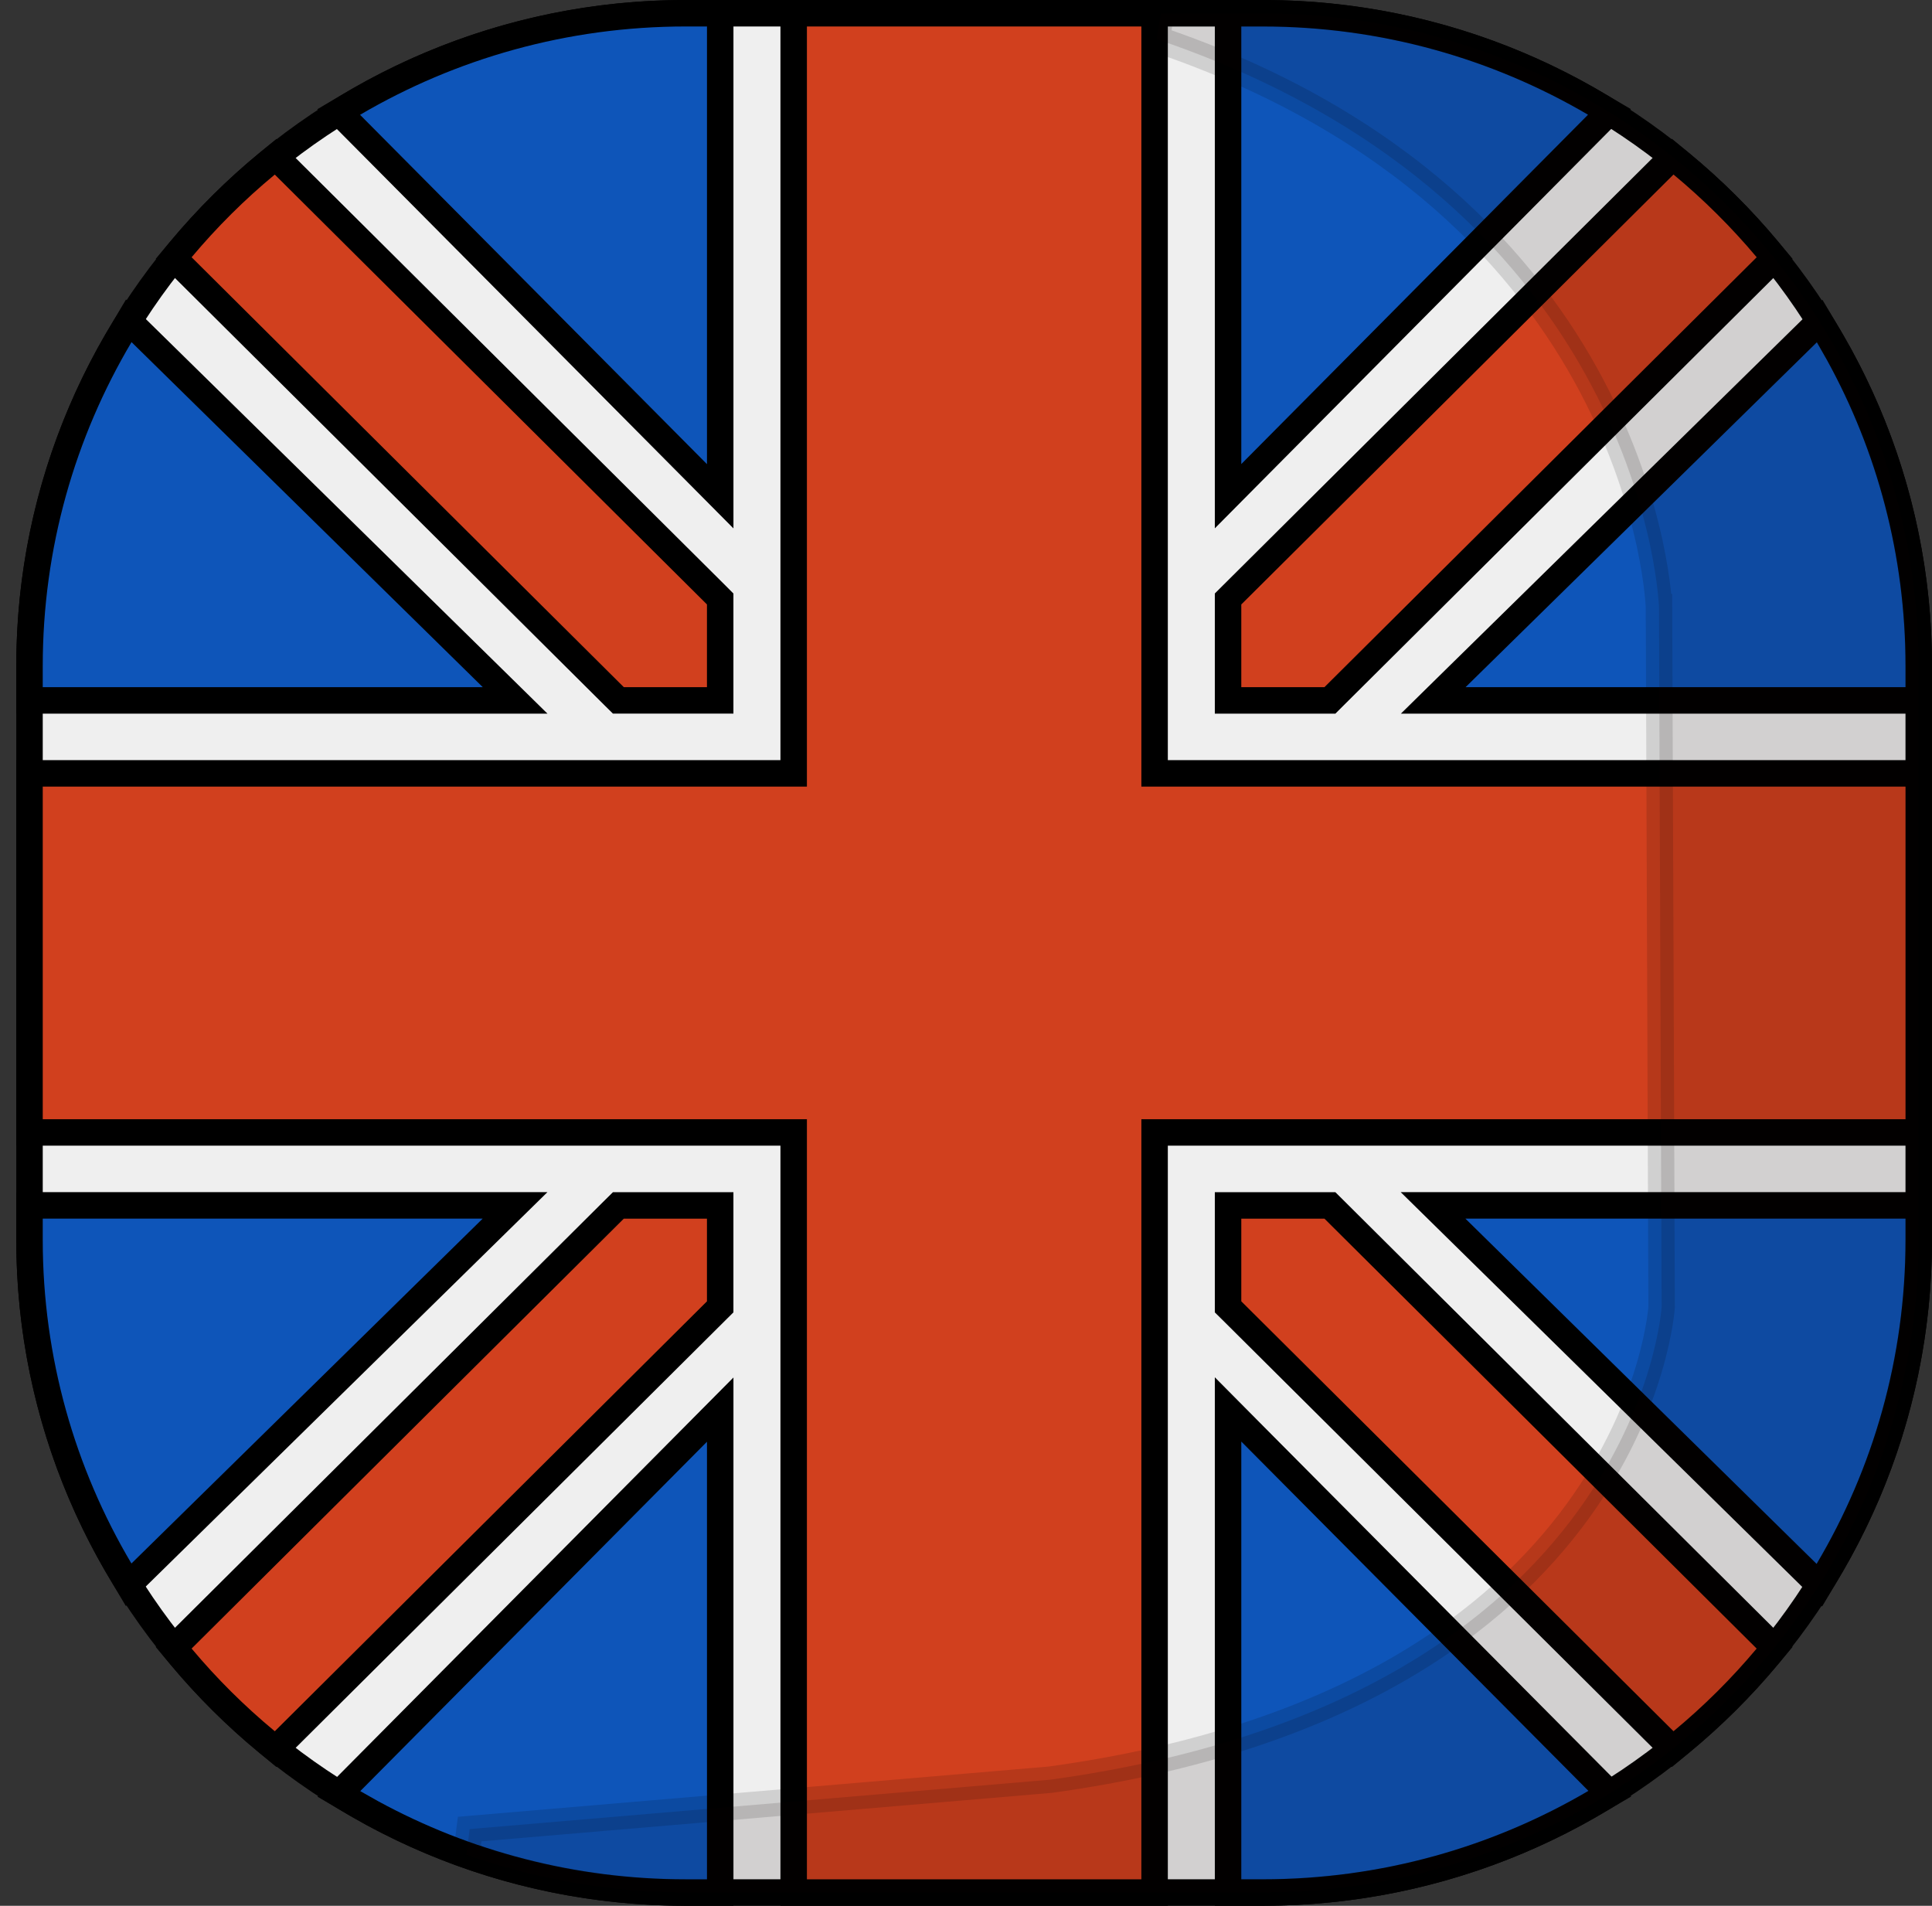 <svg width="73" height="72" viewBox="0 0 73 72" fill="none" xmlns="http://www.w3.org/2000/svg">
<rect x="0" y="0" width="73" height="72" fill="#333333" stroke="none"/>
<path d="M47.705 0.5C61.375 0.5 72.5 11.561 72.5 25.162V46.838C72.499 60.44 61.374 71.499 47.705 71.499H25.913C12.242 71.499 1.115 60.44 1.115 46.838V25.162C1.115 11.561 12.242 0.5 25.913 0.5H47.705Z" fill="#EFEFEF" stroke="black"/>
<path d="M43.626 0.5V29.217H72.501V42.783H43.626V71.5H29.989V42.783H1.115V29.217H29.989V0.5H43.626Z" fill="#D1401E" stroke="black"/>
<path d="M50.25 45.54L50.396 45.685L66.727 61.927L67.053 62.251L66.759 62.603C65.79 63.76 64.716 64.827 63.553 65.79L63.203 66.081L62.881 65.76L46.55 49.518L46.402 49.372V45.54H50.25Z" fill="#D1401E" stroke="black"/>
<path d="M27.212 26.46H23.365L23.218 26.315L6.887 10.073L6.562 9.749L6.857 9.397C7.826 8.242 8.9 7.172 10.064 6.21L10.414 5.922L10.735 6.241L27.065 22.481L27.212 22.629V26.46Z" fill="#D1401E" stroke="black"/>
<path d="M63.553 6.208C64.716 7.173 65.789 8.24 66.76 9.397L67.055 9.749L66.729 10.073L50.396 26.315L50.25 26.461H46.402V22.629L46.55 22.481L62.881 6.238L63.203 5.918L63.553 6.208Z" fill="#D1401E" stroke="black"/>
<path d="M27.212 45.54V49.372L27.065 49.518L10.735 65.76L10.414 66.081L10.064 65.79C8.9 64.827 7.826 63.759 6.857 62.603L6.562 62.251L6.887 61.927L23.218 45.685L23.365 45.54H27.212Z" fill="#D1401E" stroke="black"/>
<path d="M5.32 12.568L18.592 25.604L19.464 26.461H1.115V25.161C1.115 20.606 2.365 16.335 4.54 12.669L4.865 12.12L5.32 12.568Z" fill="#0E55B9" stroke="black"/>
<path d="M19.461 45.539L18.589 46.395L5.316 59.425L4.861 59.872L4.536 59.323C2.364 55.659 1.115 51.39 1.115 46.838V45.539H19.461Z" fill="#0E55B9" stroke="black"/>
<path d="M72.5 45.539V46.838C72.5 51.397 71.248 55.671 69.07 59.339L68.744 59.888L68.29 59.44L55.019 46.395L54.148 45.539H72.5Z" fill="#0E55B9" stroke="black"/>
<path d="M69.08 12.676L69.476 13.371C71.403 16.875 72.5 20.894 72.5 25.162V26.461H54.154L55.026 25.604L68.299 12.575L68.754 12.127L69.08 12.676Z" fill="#0E55B9" stroke="black"/>
<path d="M47.705 0.5C52.282 0.5 56.572 1.742 60.256 3.902L60.813 4.228L60.359 4.685L47.256 17.885L46.402 18.746V0.5H47.705Z" fill="#0E55B9" stroke="black"/>
<path d="M27.213 71.5H25.913C21.622 71.5 17.582 70.408 14.057 68.492L13.359 68.098L12.804 67.772L13.258 67.314L26.358 54.115L27.213 53.254V71.5Z" fill="#0E55B9" stroke="black"/>
<path d="M47.256 54.108L60.373 67.306L60.828 67.763L60.272 68.089C56.584 70.254 52.288 71.499 47.706 71.499H46.402V53.247L47.256 54.108Z" fill="#0E55B9" stroke="black"/>
<path d="M27.213 0.5V18.749L26.358 17.888L13.25 4.69L12.796 4.233L13.352 3.906C17.038 1.744 21.332 0.5 25.912 0.5H27.213Z" fill="#0E55B9" stroke="black"/>
<path opacity="0.13" d="M47.694 0.506C61.381 0.506 72.494 11.554 72.494 25.173V46.826C72.494 60.445 61.381 71.493 47.694 71.493H25.922C23.009 71.493 20.225 70.985 17.622 70.072L17.746 69.101L39.679 67.236C50.889 65.695 56.645 61.173 59.608 57.1C61.095 55.055 61.891 53.108 62.314 51.676C62.526 50.96 62.644 50.374 62.71 49.97C62.742 49.768 62.761 49.612 62.772 49.508C62.778 49.456 62.781 49.418 62.783 49.393C62.783 49.386 62.783 49.38 62.784 49.375L62.684 22.935H62.683C62.683 22.929 62.684 22.922 62.683 22.913C62.682 22.887 62.679 22.846 62.675 22.791C62.668 22.683 62.654 22.52 62.63 22.309C62.582 21.886 62.493 21.27 62.328 20.509C61.996 18.987 61.361 16.887 60.149 14.592C57.73 10.012 52.996 4.622 43.704 1.48L43.864 0.506H47.694Z" fill="#160204" stroke="black"/>
</svg>
